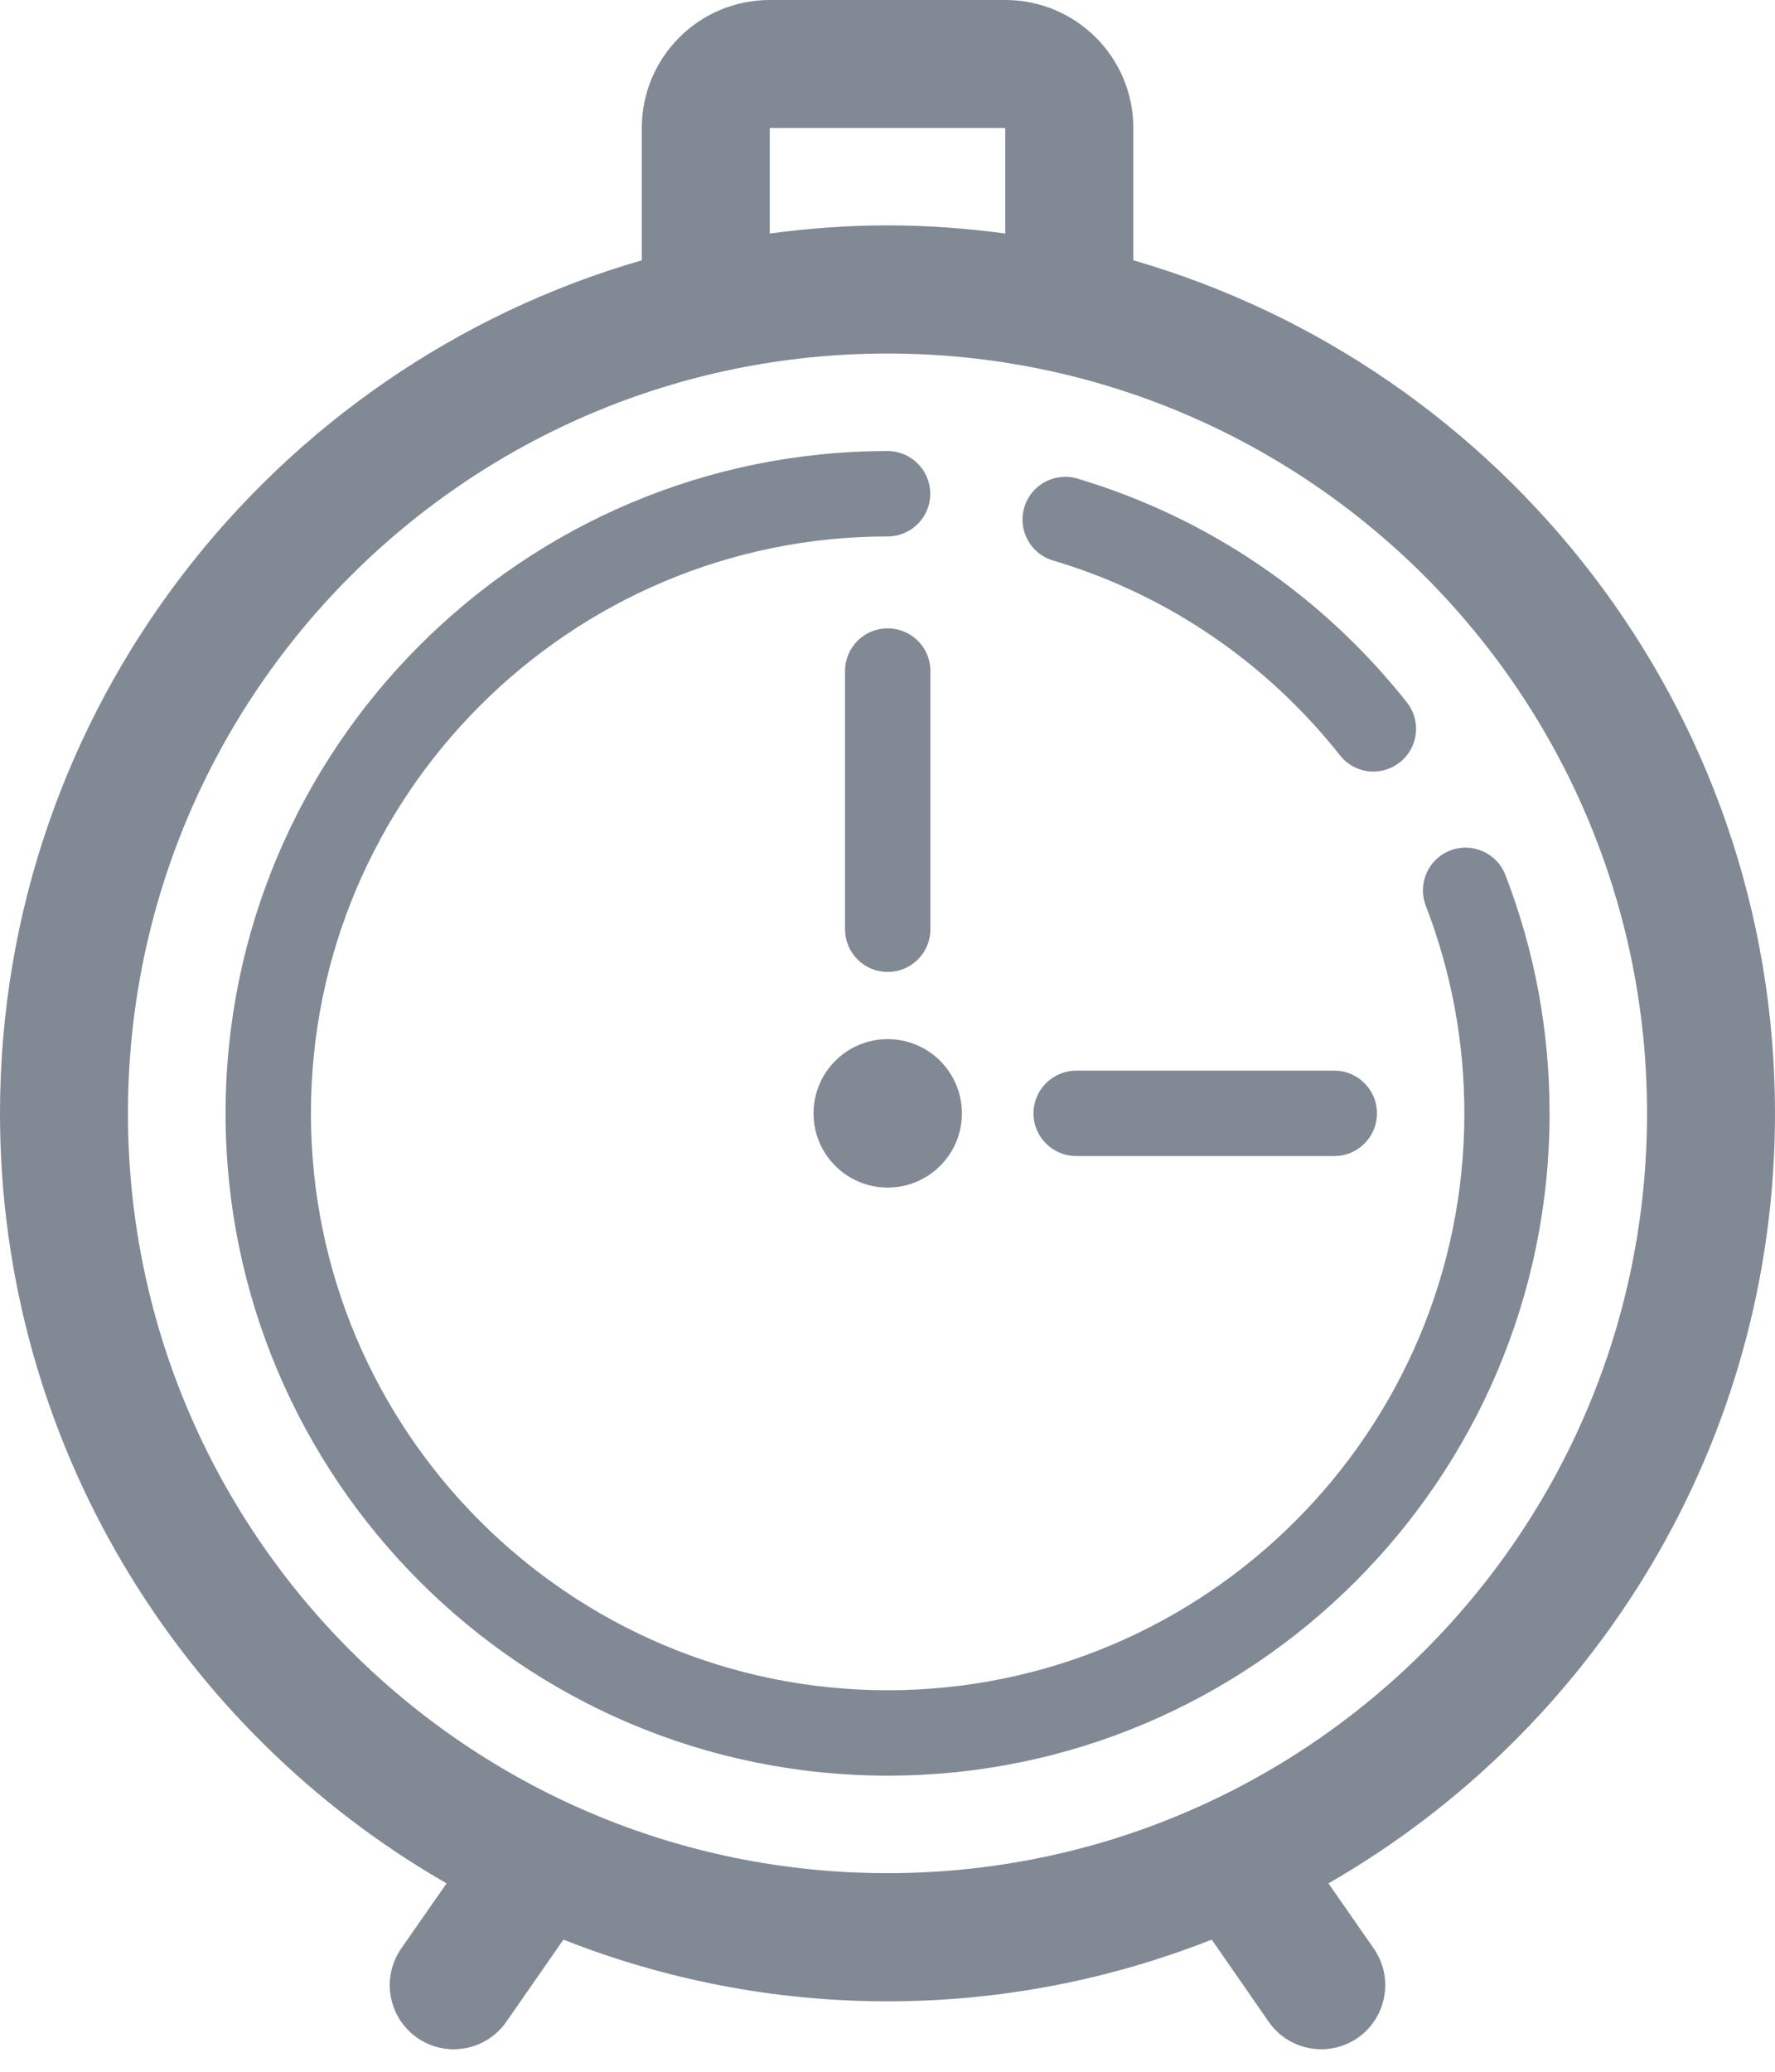 <svg width="12" height="14" viewBox="0 0 12 14" fill="none" xmlns="http://www.w3.org/2000/svg">
<path d="M12 7.524C12 4.792 10.164 2.482 7.662 1.759V0.865C7.662 0.387 7.274 0 6.796 0H5.204C4.726 0 4.339 0.387 4.339 0.865V1.759C1.836 2.482 0 4.792 0 7.524C0 9.747 1.217 11.691 3.019 12.727L2.712 13.168C2.576 13.365 2.625 13.634 2.821 13.771C2.893 13.821 2.979 13.848 3.067 13.848C3.204 13.848 3.339 13.783 3.423 13.662L3.809 13.107C4.488 13.375 5.227 13.524 6 13.524C6.773 13.524 7.512 13.375 8.192 13.107L8.577 13.662C8.661 13.783 8.796 13.848 8.933 13.848C9.018 13.848 9.104 13.823 9.179 13.771C9.375 13.634 9.424 13.365 9.288 13.168L8.981 12.727C10.784 11.691 12 9.747 12 7.524ZM5.204 0.865H6.796V1.578C6.536 1.543 6.27 1.523 6 1.523C5.73 1.523 5.465 1.543 5.204 1.578V0.865ZM6 12.658C3.164 12.658 0.865 10.359 0.865 7.524C0.865 4.688 3.164 2.389 6 2.389C8.836 2.389 11.135 4.688 11.135 7.524C11.135 10.359 8.836 12.658 6 12.658Z" fill="#808994"/>
<path d="M10.177 5.912C10.12 5.764 9.952 5.69 9.805 5.747C9.656 5.804 9.582 5.971 9.639 6.12C9.812 6.568 9.9 7.04 9.9 7.524C9.9 9.674 8.151 11.422 6.001 11.422C3.851 11.422 2.102 9.674 2.102 7.524C2.102 5.374 3.851 3.625 6.001 3.625C6.16 3.625 6.289 3.496 6.289 3.337C6.289 3.178 6.16 3.048 6.001 3.048C3.533 3.048 1.525 5.056 1.525 7.524C1.525 9.992 3.533 11.999 6.001 11.999C8.469 11.999 10.476 9.992 10.476 7.524C10.476 6.969 10.376 6.426 10.177 5.912Z" fill="#808994"/>
<path d="M7.118 3.787C7.887 4.016 8.558 4.472 9.059 5.104C9.086 5.138 9.12 5.166 9.159 5.185C9.198 5.204 9.241 5.214 9.285 5.214C9.348 5.214 9.411 5.193 9.464 5.151C9.589 5.052 9.61 4.871 9.511 4.746C8.936 4.021 8.166 3.498 7.284 3.234C7.131 3.189 6.97 3.276 6.925 3.428C6.879 3.581 6.966 3.742 7.118 3.787ZM5.5 7.524C5.5 7.8 5.724 8.025 6.001 8.025C6.279 8.025 6.503 7.8 6.503 7.524C6.503 7.247 6.279 7.022 6.001 7.022C5.724 7.022 5.5 7.247 5.5 7.524ZM6.29 6.279V4.534C6.29 4.375 6.161 4.246 6.001 4.246C5.842 4.246 5.713 4.375 5.713 4.534V6.279C5.713 6.439 5.842 6.568 6.001 6.568C6.161 6.568 6.29 6.439 6.29 6.279ZM9.021 7.235H7.276C7.117 7.235 6.987 7.364 6.987 7.524C6.987 7.683 7.117 7.812 7.276 7.812H9.021C9.18 7.812 9.309 7.683 9.309 7.524C9.309 7.364 9.18 7.235 9.021 7.235Z" fill="#808994"/>
</svg>
